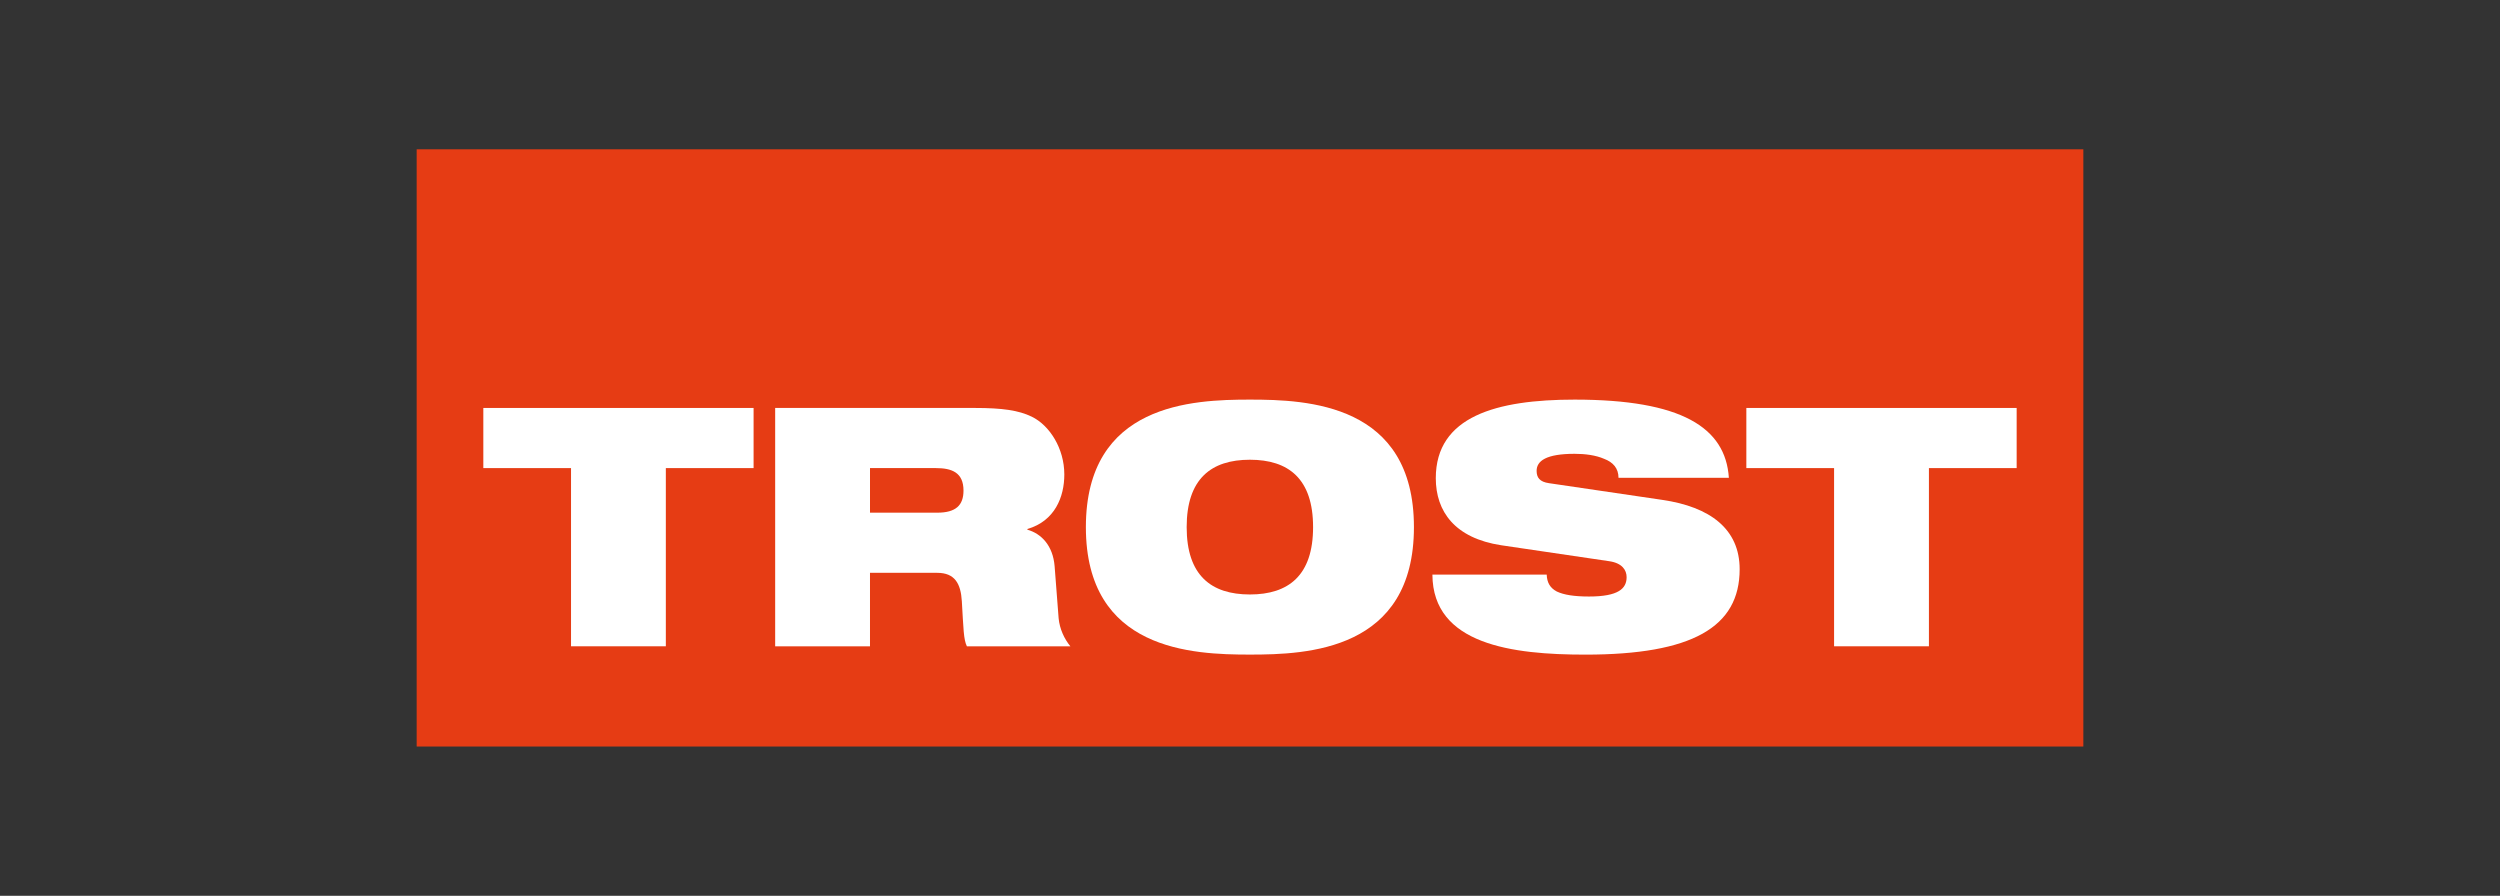 <?xml version="1.0" encoding="iso-8859-1"?>
<!-- Generator: Adobe Illustrator 15.1.0, SVG Export Plug-In . SVG Version: 6.00 Build 0)  -->
<!DOCTYPE svg
  PUBLIC '-//W3C//DTD SVG 1.1//EN'
  'http://www.w3.org/Graphics/SVG/1.1/DTD/svg11.dtd'>
<svg enable-background="new 0 0 120 43" height="43px" id="Ebene_1" version="1.1" viewBox="-30.0 -10.75 180.0 64.5" width="120px" x="0px" xml:space="preserve" xmlns="http://www.w3.org/2000/svg" xmlns:xlink="http://www.w3.org/1999/xlink" y="0px">
	
	

	
	<rect x="-30.0" y="-10.75" width="180.0" height="64.5" fill="#333333" stroke="none"/>
	
	

	
	<rect animation_id="5" fill="#E63C14" height="43" width="120"/>
	
	

	
	<polygon animation_id="3" fill="#FFFFFF" points="11.114,22.953 4.8,22.953 4.8,18.623 24.258,18.623 24.258,22.953 17.94,22.953 17.94,35.783   11.114,35.783 "/>
	
	

	
	<path animation_id="0" d="M46.221,33.764l-0.289-3.754c-0.122-1.47-0.944-2.334-1.961-2.623v-0.048c1.983-0.578,2.66-2.312,2.66-3.927  c0-1.879-1.063-3.538-2.347-4.162c-0.944-0.459-2.128-0.627-4.087-0.627H25.812v17.161h6.827v-5.29h4.844  c1.26,0,1.694,0.772,1.769,2.045c0.12,1.994,0.12,2.739,0.363,3.245h7.452C46.631,35.255,46.293,34.532,46.221,33.764z   M37.483,26.163H32.64v-3.21h4.746c1.139,0,1.986,0.313,1.986,1.615C39.372,25.636,38.814,26.163,37.483,26.163z" fill="#FFFFFF"/>
	
	

	
	<path animation_id="1" d="M48.183,27.203c0,8.889,7.671,9.178,11.811,9.178c4.138,0,11.809-0.289,11.809-9.178  c0-8.893-7.671-9.181-11.809-9.181C55.854,18.022,48.183,18.311,48.183,27.203 M55.44,27.203c0-3.482,1.769-4.852,4.553-4.852  c2.781,0,4.549,1.369,4.549,4.852c0,3.479-1.768,4.849-4.549,4.849C57.209,32.052,55.44,30.682,55.44,27.203" fill="#FFFFFF"/>
	
	

	
	<path animation_id="2" d="M78.094,28.509c-3.34-0.508-4.717-2.43-4.717-4.83c0-4.455,4.378-5.657,9.992-5.657  c7.696,0,10.87,1.997,11.11,5.631h-7.946c0-0.697-0.407-1.131-1.036-1.367c-0.607-0.266-1.38-0.362-2.128-0.362  c-2.032,0-2.732,0.505-2.732,1.227c0,0.479,0.217,0.793,0.894,0.888l8.155,1.202c3.438,0.503,5.569,2.091,5.569,4.995  c0,4.18-3.439,6.147-11.111,6.147c-5.251,0-10.985-0.72-11.011-5.76h8.23c0.021,0.574,0.242,0.958,0.725,1.215  c0.505,0.241,1.254,0.361,2.318,0.361c2.127,0,2.71-0.576,2.71-1.393c0-0.504-0.315-1.008-1.233-1.147L78.094,28.509z" fill="#FFFFFF"/>
	
	

	
	<polygon animation_id="4" fill="#FFFFFF" points="102.054,22.953 95.737,22.953 95.737,18.623 115.199,18.623 115.199,22.953 108.882,22.953   108.882,35.783 102.054,35.783 "/>
	
	


</svg>
